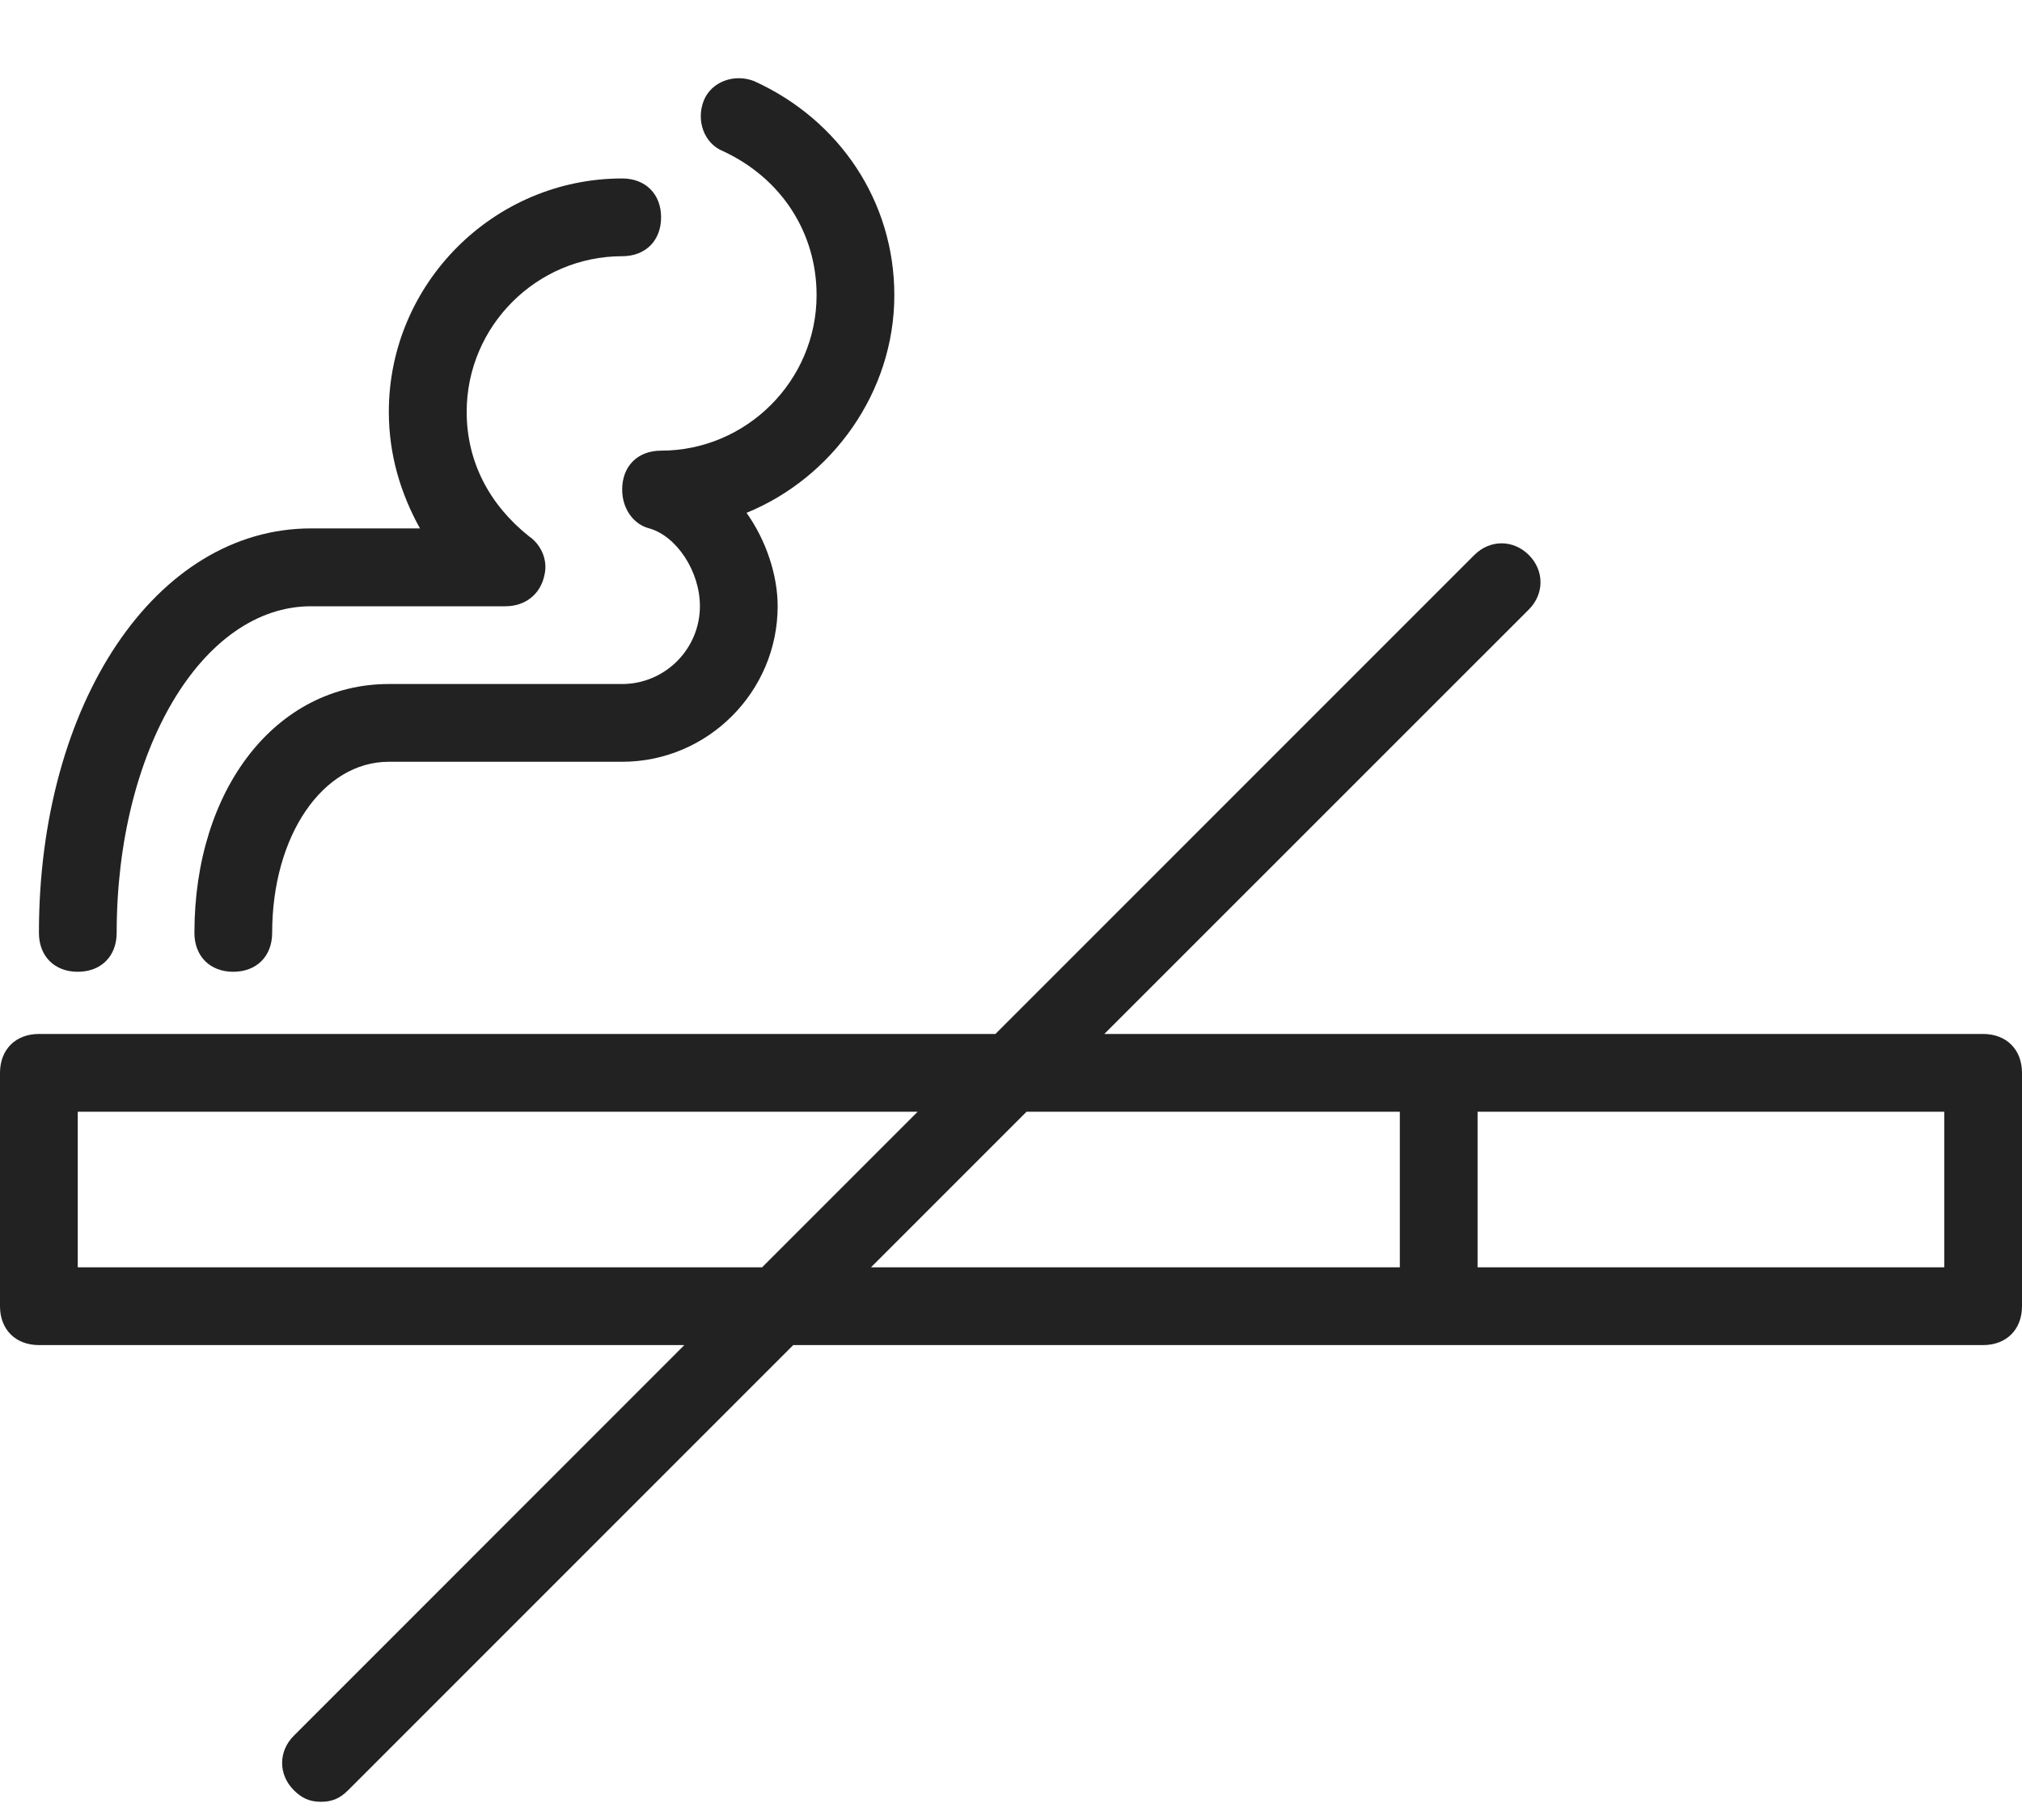 <svg width="20" height="18" viewBox="0 0 20 18" fill="none" xmlns="http://www.w3.org/2000/svg">
    <path d="M19.615 10.226H14.231H10.923L15.122 6.028C15.276 5.874 15.276 5.643 15.122 5.489C14.968 5.335 14.737 5.335 14.583 5.489L9.846 10.226H0.385C0.154 10.226 0 10.38 0 10.611V12.919C0 13.149 0.154 13.303 0.385 13.303H6.769L2.906 17.167C2.752 17.32 2.752 17.551 2.906 17.705C2.983 17.782 3.06 17.82 3.175 17.82C3.29 17.82 3.367 17.782 3.444 17.705L7.846 13.303H14.231H19.615C19.846 13.303 20 13.149 20 12.919V10.611C20 10.38 19.846 10.226 19.615 10.226ZM0.769 12.534V10.995H9.077L7.538 12.534H0.769ZM10.154 10.995H13.846V12.534H8.615L10.154 10.995ZM19.231 12.534H14.615V10.995H19.231L19.231 12.534Z" fill="#222"/>
    <path d="M0.769 9.611C1 9.611 1.154 9.457 1.154 9.226C1.154 7.419 2 5.996 3.077 5.996H5C5.192 5.996 5.346 5.88 5.385 5.688C5.423 5.534 5.346 5.38 5.231 5.303C4.846 4.996 4.616 4.573 4.616 4.073C4.616 3.226 5.308 2.534 6.154 2.534C6.385 2.534 6.539 2.38 6.539 2.149C6.539 1.919 6.385 1.765 6.154 1.765C4.885 1.765 3.846 2.803 3.846 4.073C3.846 4.496 3.962 4.88 4.154 5.226H3.077C1.539 5.226 0.385 6.957 0.385 9.226C0.385 9.457 0.539 9.611 0.769 9.611Z" fill="#222"/>
    <path d="M7.154 1.496C7.731 1.765 8.077 2.303 8.077 2.919C8.077 3.765 7.384 4.457 6.538 4.457C6.307 4.457 6.154 4.611 6.154 4.842C6.154 5.034 6.269 5.188 6.423 5.226C6.692 5.303 6.923 5.649 6.923 5.995C6.923 6.419 6.577 6.765 6.154 6.765H3.846C2.731 6.765 1.923 7.803 1.923 9.226C1.923 9.457 2.077 9.611 2.307 9.611C2.538 9.611 2.692 9.457 2.692 9.226C2.692 8.265 3.192 7.534 3.846 7.534H6.154C7 7.534 7.692 6.842 7.692 5.995C7.692 5.688 7.577 5.342 7.384 5.072C8.231 4.726 8.846 3.88 8.846 2.919C8.846 1.995 8.307 1.188 7.461 0.803C7.269 0.726 7.038 0.803 6.961 0.995C6.884 1.188 6.961 1.419 7.154 1.496Z" fill="#222"/>
</svg>
